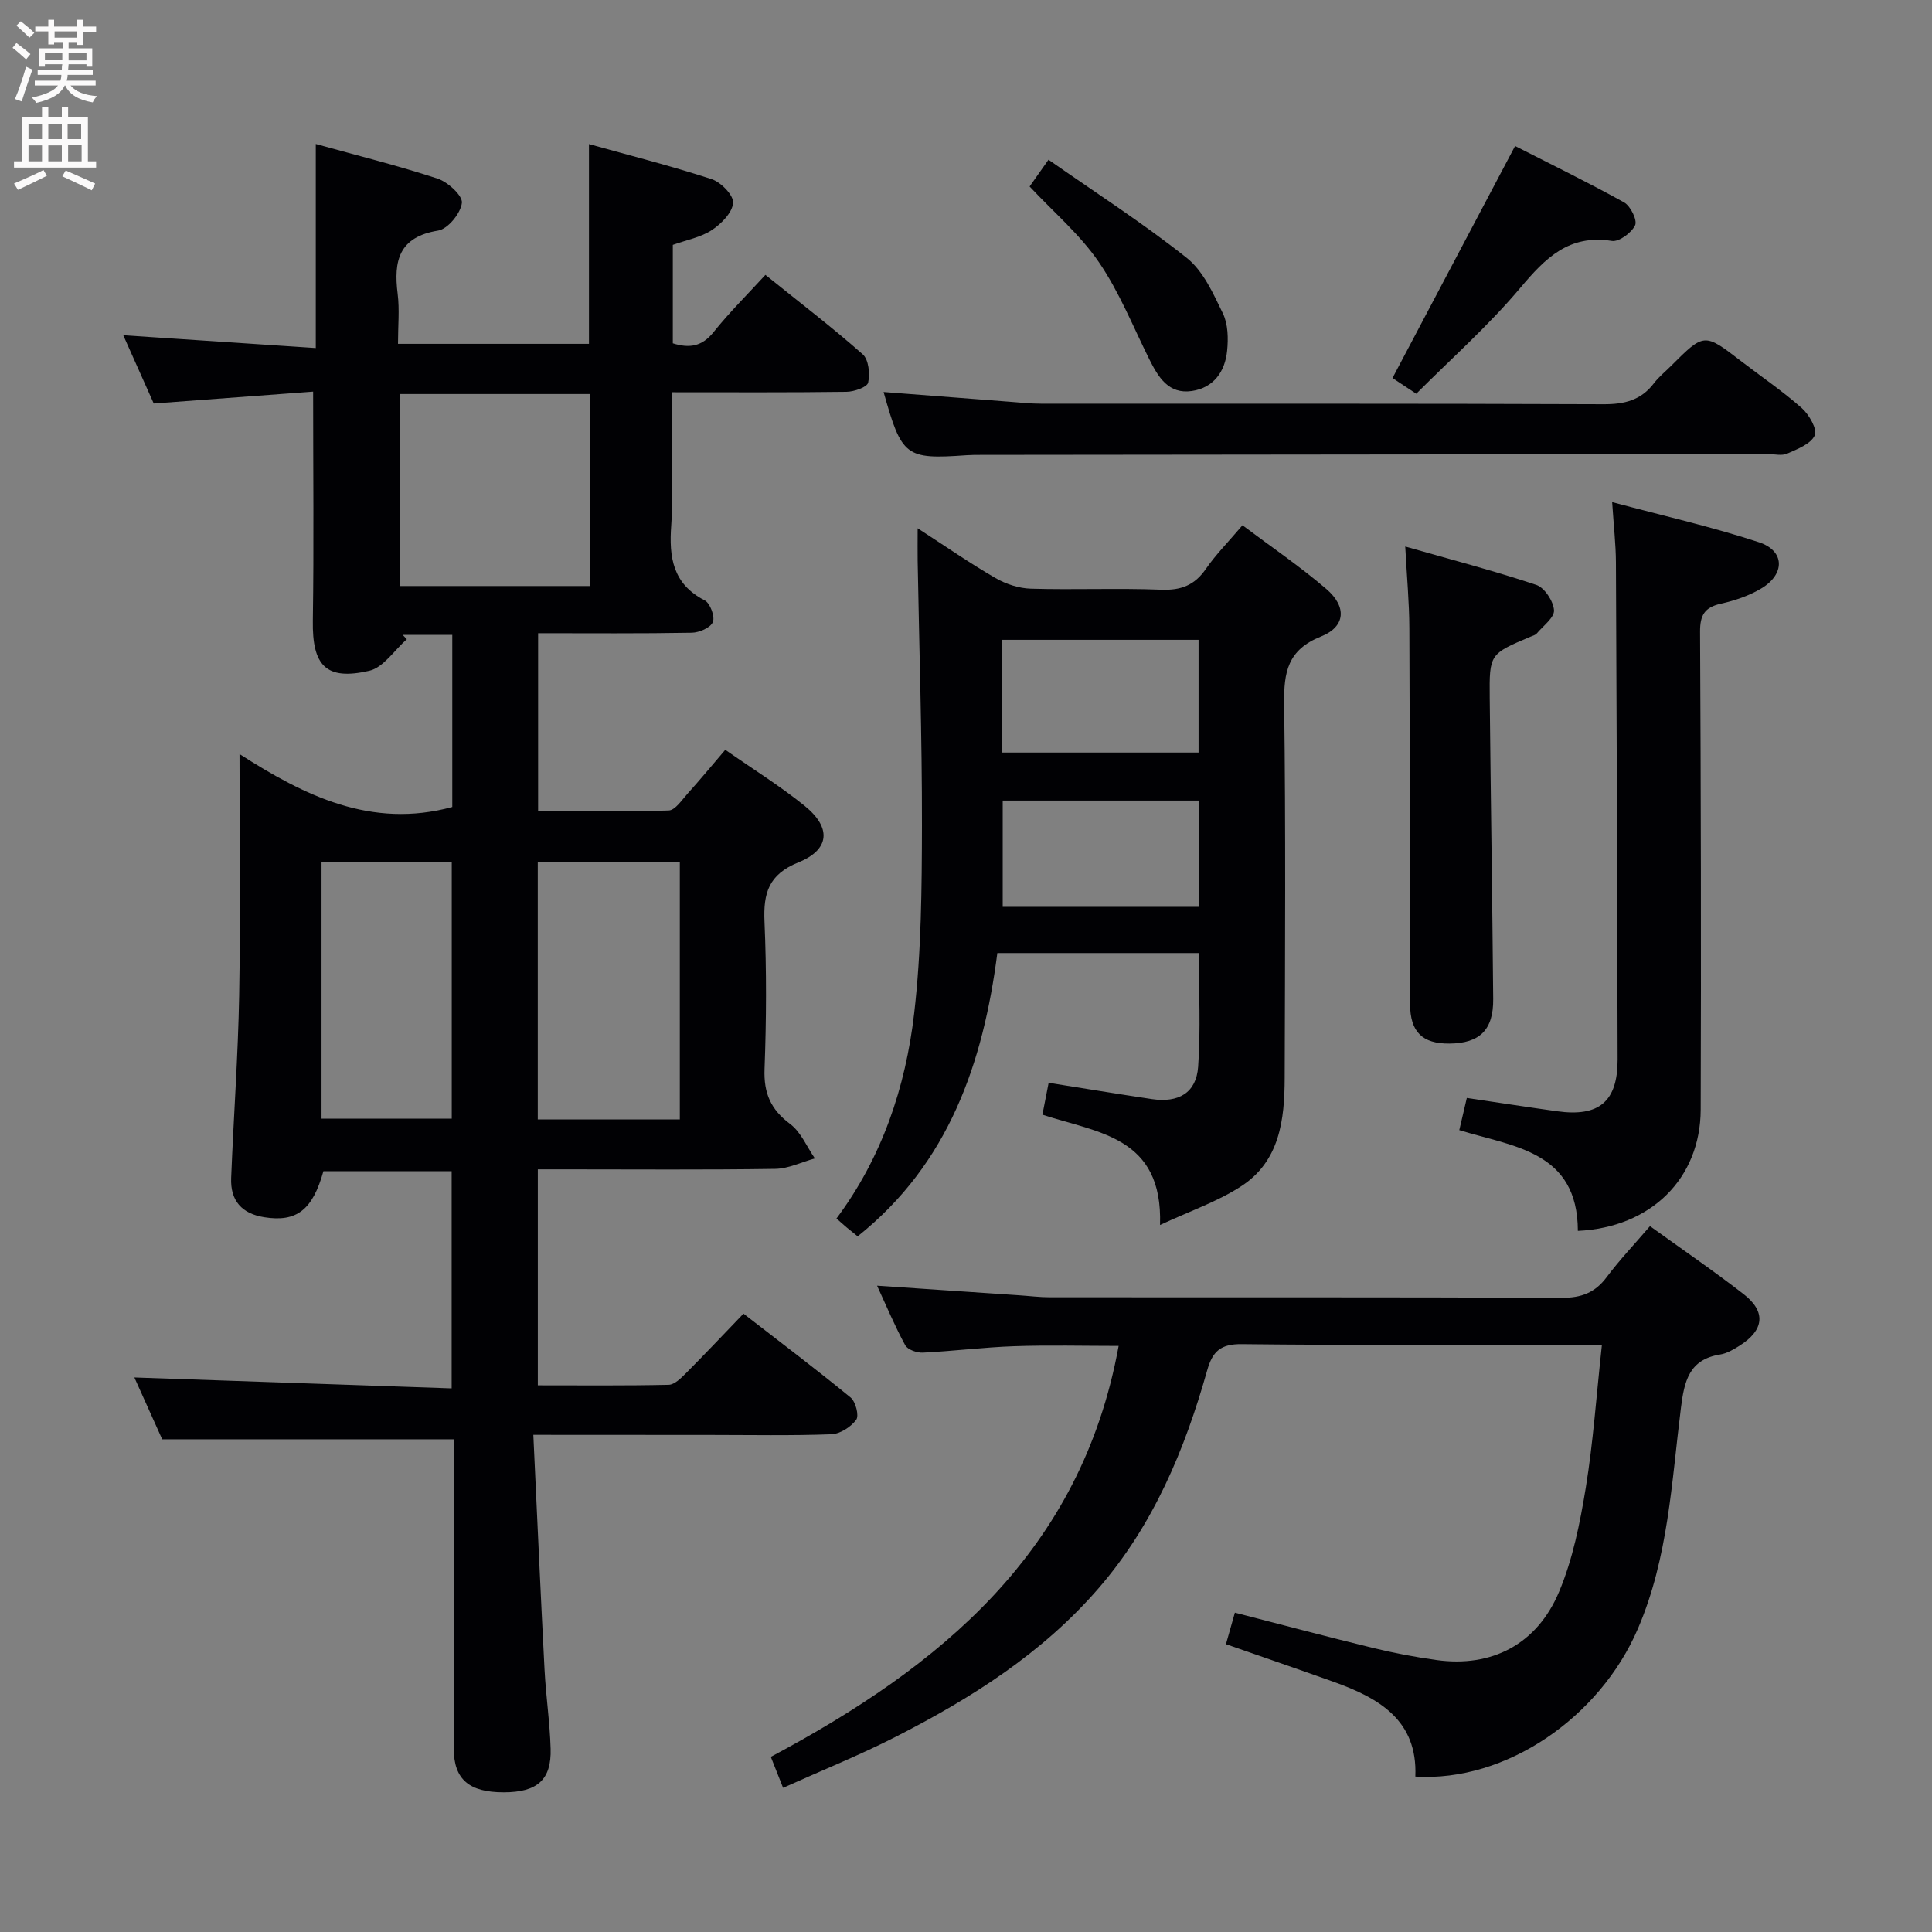 <svg enable-background="new 0 0 400 400" viewBox="0 0 400 400" xmlns="http://www.w3.org/2000/svg"><rect x="0" y="0" width="400" height="400" fill="#808080" stroke="none"/><g fill="#010104"><path d="m110.42 297.07c.79 16.73 1.49 32.66 2.32 48.59.28 5.47 1.1 10.92 1.26 16.39.19 6.45-2.77 9.02-9.69 9.03-7.19.01-10.35-2.68-10.36-9.01-.03-19.67-.01-39.33-.01-59 0-1.79 0-3.59 0-5.08-20.18 0-39.88 0-60.36 0-1.74-3.87-3.89-8.64-5.76-12.8 21.83.75 43.53 1.5 65.69 2.26 0-15.45 0-30.01 0-44.97-8.72 0-17.62 0-26.55 0-2.24 8.03-5.54 10.61-12.27 9.53-4.62-.74-7.02-3.41-6.83-8.13.5-12.63 1.43-25.25 1.66-37.88.29-16.29.07-32.6.07-49.88 13.4 8.59 27.27 15.53 44.05 10.96 0-11.42 0-23.34 0-35.63-3.44 0-6.86 0-10.27 0 .29.3.57.59.86.89-2.57 2.26-4.84 5.86-7.78 6.54-8.99 2.07-11.82-1.09-11.68-10.36.23-15.46.06-30.93.06-47.44-10.46.78-21.6 1.61-33 2.46-2.03-4.54-4.11-9.2-6.31-14.13 13.5.9 26.49 1.76 39.86 2.65 0-14.46 0-28.01 0-42.25 8.45 2.35 16.94 4.45 25.22 7.17 2.13.7 5.21 3.53 5.03 5.03-.26 2.16-2.9 5.4-4.92 5.73-8.15 1.32-9.24 6.27-8.38 13.1.41 3.26.07 6.62.07 10.35h39.54c0-13.69 0-27.23 0-41.36 8.36 2.33 16.97 4.51 25.4 7.26 1.93.63 4.57 3.35 4.44 4.92-.16 2.02-2.45 4.34-4.41 5.63-2.28 1.5-5.2 2.03-8.07 3.06v20.38c3.45 1.08 6.05.66 8.43-2.31 3.31-4.13 7.1-7.88 10.74-11.86 7.35 5.92 13.95 10.96 20.15 16.45 1.23 1.09 1.52 4.02 1.12 5.86-.21.94-2.9 1.88-4.48 1.9-11.81.16-23.62.09-36.21.09v11.11c0 5.5.32 11.02-.08 16.49-.48 6.56.31 12.1 6.93 15.49 1.13.58 2.16 3.37 1.69 4.49-.49 1.18-2.84 2.19-4.39 2.21-10.47.19-20.95.1-31.79.1v36.86c8.89 0 17.97.15 27.04-.16 1.35-.05 2.73-2.18 3.92-3.5 2.54-2.82 4.96-5.75 7.79-9.06 5.65 3.95 11.3 7.45 16.43 11.6 5.58 4.52 5.25 9.06-1.3 11.71-6.16 2.5-7.27 6.36-7.01 12.28.44 10.15.39 20.34.01 30.49-.19 5 1.28 8.39 5.3 11.39 2.24 1.67 3.45 4.71 5.12 7.13-2.74.75-5.46 2.12-8.21 2.16-14.5.22-29 .1-43.5.1-1.79 0-3.58 0-5.65 0v44.72c9.2 0 18.15.09 27.1-.11 1.21-.03 2.55-1.38 3.56-2.39 3.87-3.89 7.64-7.88 11.92-12.34 7.66 5.94 15.04 11.5 22.18 17.36 1.04.86 1.79 3.76 1.16 4.61-1.11 1.5-3.34 2.93-5.16 3-8.32.31-16.66.14-24.99.14-11.79-.02-23.59-.02-36.7-.02zm11.81-175.74c0-13.63 0-26.68 0-39.75-13.37 0-26.37 0-39.45 0v39.75zm18.52 110.43c0-17.94 0-35.48 0-53.22-9.94 0-19.62 0-29.41 0v53.22zm-74.18-53.33v53.18h26.96c0-17.96 0-35.52 0-53.18-9.16 0-17.93 0-26.96 0z"/><path d="m240.17 253.62c.62-18.36-12.9-19.06-24.35-22.84.43-2.21.86-4.38 1.29-6.6 7.35 1.17 14.34 2.32 21.35 3.37 5.56.83 9.22-1.29 9.6-6.7.55-7.72.14-15.51.14-23.53-13.95 0-27.55 0-41.71 0-2.94 22.72-10.02 43.57-28.92 58.65-.78-.63-1.55-1.24-2.31-1.87-.63-.53-1.24-1.08-2.08-1.82 9.45-12.66 14.31-27.19 16.09-42.48 1.49-12.84 1.58-25.88 1.61-38.83.03-18.3-.57-36.6-.89-54.9-.03-1.92 0-3.85 0-6.7 5.83 3.78 10.84 7.26 16.1 10.3 2.17 1.26 4.86 2.14 7.35 2.21 8.99.26 18-.14 26.98.21 4.1.16 6.91-.92 9.24-4.3 2.07-2.99 4.67-5.61 7.58-9.04 5.88 4.42 11.89 8.5 17.37 13.2 4.28 3.68 3.98 7.8-1.11 9.83-6.92 2.76-7.71 7.38-7.63 13.91.34 25.81.18 51.63.11 77.45-.02 8.68-1 17.33-9.1 22.52-4.86 3.14-10.48 5.06-16.71 7.96zm7.98-97.81c0-8.08 0-15.78 0-23.34-13.85 0-27.24 0-40.64 0v23.34zm.09 9.94c-13.78 0-27.17 0-40.64 0v22h40.64c0-7.27 0-14.36 0-22z"/><path d="m331.66 278.41c-2.84 0-4.47 0-6.1 0-22.82 0-45.64.14-68.46-.12-4.36-.05-6.05 1.47-7.16 5.41-4.64 16.44-11.13 32-22.48 45.12-11.65 13.47-26.37 22.79-42 30.76-7.48 3.82-15.3 6.96-23.33 10.57-.98-2.47-1.63-4.12-2.54-6.41 35.02-18.67 64.24-42.4 72.01-85.08-7.24 0-14.45-.19-21.65.06-6.3.22-12.59 1.02-18.89 1.33-1.22.06-3.14-.61-3.64-1.53-2.12-3.88-3.83-7.99-5.83-12.33 10.18.69 19.75 1.33 29.33 1.98 2.15.14 4.3.42 6.46.42 35.32.03 70.63-.05 105.95.11 4.06.02 6.91-1.05 9.33-4.3 2.68-3.59 5.79-6.85 8.95-10.54 6.54 4.72 13.12 9.21 19.39 14.08 4.69 3.64 4.26 7.44-.82 10.66-1.25.79-2.64 1.62-4.06 1.84-6.44 1.03-7.41 5.56-8.1 11.03-1.94 15.42-2.61 31.07-8.91 45.73-7.91 18.44-27.37 31.79-46.08 30.62.5-11.71-7.59-16.29-17.01-19.65-7.32-2.61-14.67-5.13-22.2-7.76.63-2.22 1.2-4.25 1.85-6.53 9.73 2.5 19.14 5.01 28.6 7.31 4.35 1.06 8.76 1.9 13.19 2.51 11.34 1.56 20.73-3.2 25.33-14.14 2.85-6.77 4.33-14.24 5.53-21.55 1.54-9.46 2.19-19.08 3.34-29.6z"/><path d="m326.68 254.84c-.05-16.54-13.35-17.41-24.55-20.86.55-2.33 1.03-4.38 1.56-6.66 6.37.94 12.52 1.89 18.68 2.75 8.7 1.22 12.56-2 12.54-10.75-.06-34.3-.19-68.59-.35-102.89-.02-3.76-.46-7.52-.78-12.47 10.73 2.87 20.72 5.12 30.4 8.31 5.39 1.78 5.44 6.61.43 9.59-2.52 1.5-5.45 2.49-8.33 3.13-3.39.76-4.32 2.39-4.3 5.83.17 32.97.24 65.93.13 98.9-.05 14.29-10.31 24.42-25.43 25.12z"/><path d="m182.94 81.16c8.97.7 17.55 1.37 26.13 2.02 2.15.16 4.31.4 6.46.4 38.82.02 77.64-.05 116.46.11 4.33.02 7.76-.82 10.43-4.33 1-1.32 2.33-2.38 3.51-3.56 6.91-6.91 6.91-6.9 14.49-1.07 4.22 3.25 8.66 6.25 12.63 9.77 1.51 1.34 3.25 4.39 2.67 5.65-.82 1.78-3.59 2.83-5.71 3.77-1.11.49-2.63.09-3.96.09-54.32.05-108.63.11-162.95.17-1 0-2 0-3 .07-12.62.89-13.41.3-17.16-13.09z"/><path d="m290.94 113.15c9.53 2.72 18.43 5.04 27.14 7.95 1.7.57 3.53 3.36 3.66 5.24.1 1.52-2.24 3.23-3.56 4.8-.29.35-.86.49-1.31.68-8.46 3.58-8.53 3.58-8.44 12.69.21 20.78.54 41.55.72 62.33.06 6.4-2.8 9.16-9.04 9.22-5.63.06-8.15-2.42-8.17-8.16-.05-25.95-.04-51.9-.15-77.85-.02-5.28-.51-10.54-.85-16.9z"/><path d="m293.22 81.52c-2.49-1.65-4.14-2.74-4.92-3.25 8.42-15.94 16.7-31.61 25.38-48.04 7.08 3.61 14.94 7.44 22.57 11.67 1.33.74 2.78 3.7 2.28 4.74-.74 1.56-3.33 3.48-4.82 3.24-8.89-1.4-13.76 3.55-18.95 9.72-6.58 7.83-14.33 14.69-21.54 21.92z"/><path d="m213.17 38.61c1.19-1.68 2.13-3.03 3.91-5.54 9.67 6.77 19.52 13.09 28.64 20.34 3.41 2.71 5.48 7.38 7.47 11.49 1.07 2.22 1.13 5.18.87 7.74-.43 4.3-2.79 7.64-7.28 8.31-4.83.72-6.97-2.85-8.83-6.57-3.37-6.77-6.21-13.93-10.45-20.12-3.89-5.69-9.33-10.3-14.33-15.65z"/></g><path d="m2.6 9.9.8-1c.9.7 1.9 1.4 2.9 2.3l-.9 1.1c-1.1-1-2-1.8-2.8-2.4zm.5 10.6c.9-2.1 1.6-4.3 2.3-6.7.4.2.8.4 1.3.6-.7 2.1-1.5 4.3-2.2 6.6zm.3-15.2.9-.9c1 .8 2 1.6 2.8 2.4l-1 1c-.9-.9-1.8-1.7-2.7-2.5zm12.6-1.2h1.2v1.4h2.7v1.1h-2.7v2.7h-1.2v-.6h-1.8v1.3h4.9v3.8h-1.2v-.5h-3.7c0 .4-.1.9-.1 1.2h5.1v1h-5.2c0 .5-.1.9-.2 1.2h6v1h-5.2c1.1 1.3 2.9 2 5.5 2.2-.4.4-.7.8-.9 1.3-2.9-.5-4.8-1.6-5.7-3.5h-.1c-.8 1.7-2.7 2.9-5.9 3.6-.2-.4-.6-.8-.9-1.1 2.8-.6 4.6-1.4 5.4-2.5h-4.8v-1h5.3c.1-.3.2-.7.2-1.2h-4.9v-1h5c0-.4 0-.8.1-1.2h-3.6v.5h-1.2v-3.8h4.9v-1.3h-1.8v.5h-1.2v-2.7h-2.7v-1h2.7v-1.4h1.2v1.4h4.8zm-6.7 8.3h3.6c0-.4 0-.9 0-1.4h-3.6zm1.9-4.6h4.8v-1.3h-4.7v1.3zm6.7 3.2h-3.7v1.5h3.7z" fill="#fbfafa"/><path d="m8.7 22.1h1.3v2.2h2.8v-2.2h1.3v2.2h4.1v9.1h1.7v1.3h-17v-1.3h1.7v-9.1h4.1zm.3 13.1.7 1.2c-1.8.9-3.8 1.9-6 2.9-.2-.4-.5-.8-.8-1.3 2.3-1 4.4-1.9 6.1-2.8zm-3.1-6.4h2.8v-3.2h-2.8zm0 4.6h2.8v-3.3h-2.8zm4.1-4.6h2.8v-3.2h-2.8zm0 4.6h2.8v-3.3h-2.8zm3.6 1.9c2.1.9 4.1 1.8 6.1 2.7l-.7 1.4c-2.2-1.1-4.2-2-6.1-2.9zm3.2-9.7h-2.8v3.2h2.8zm-2.7 7.8h2.8v-3.4h-2.8z" fill="#fbfafa"/></svg>